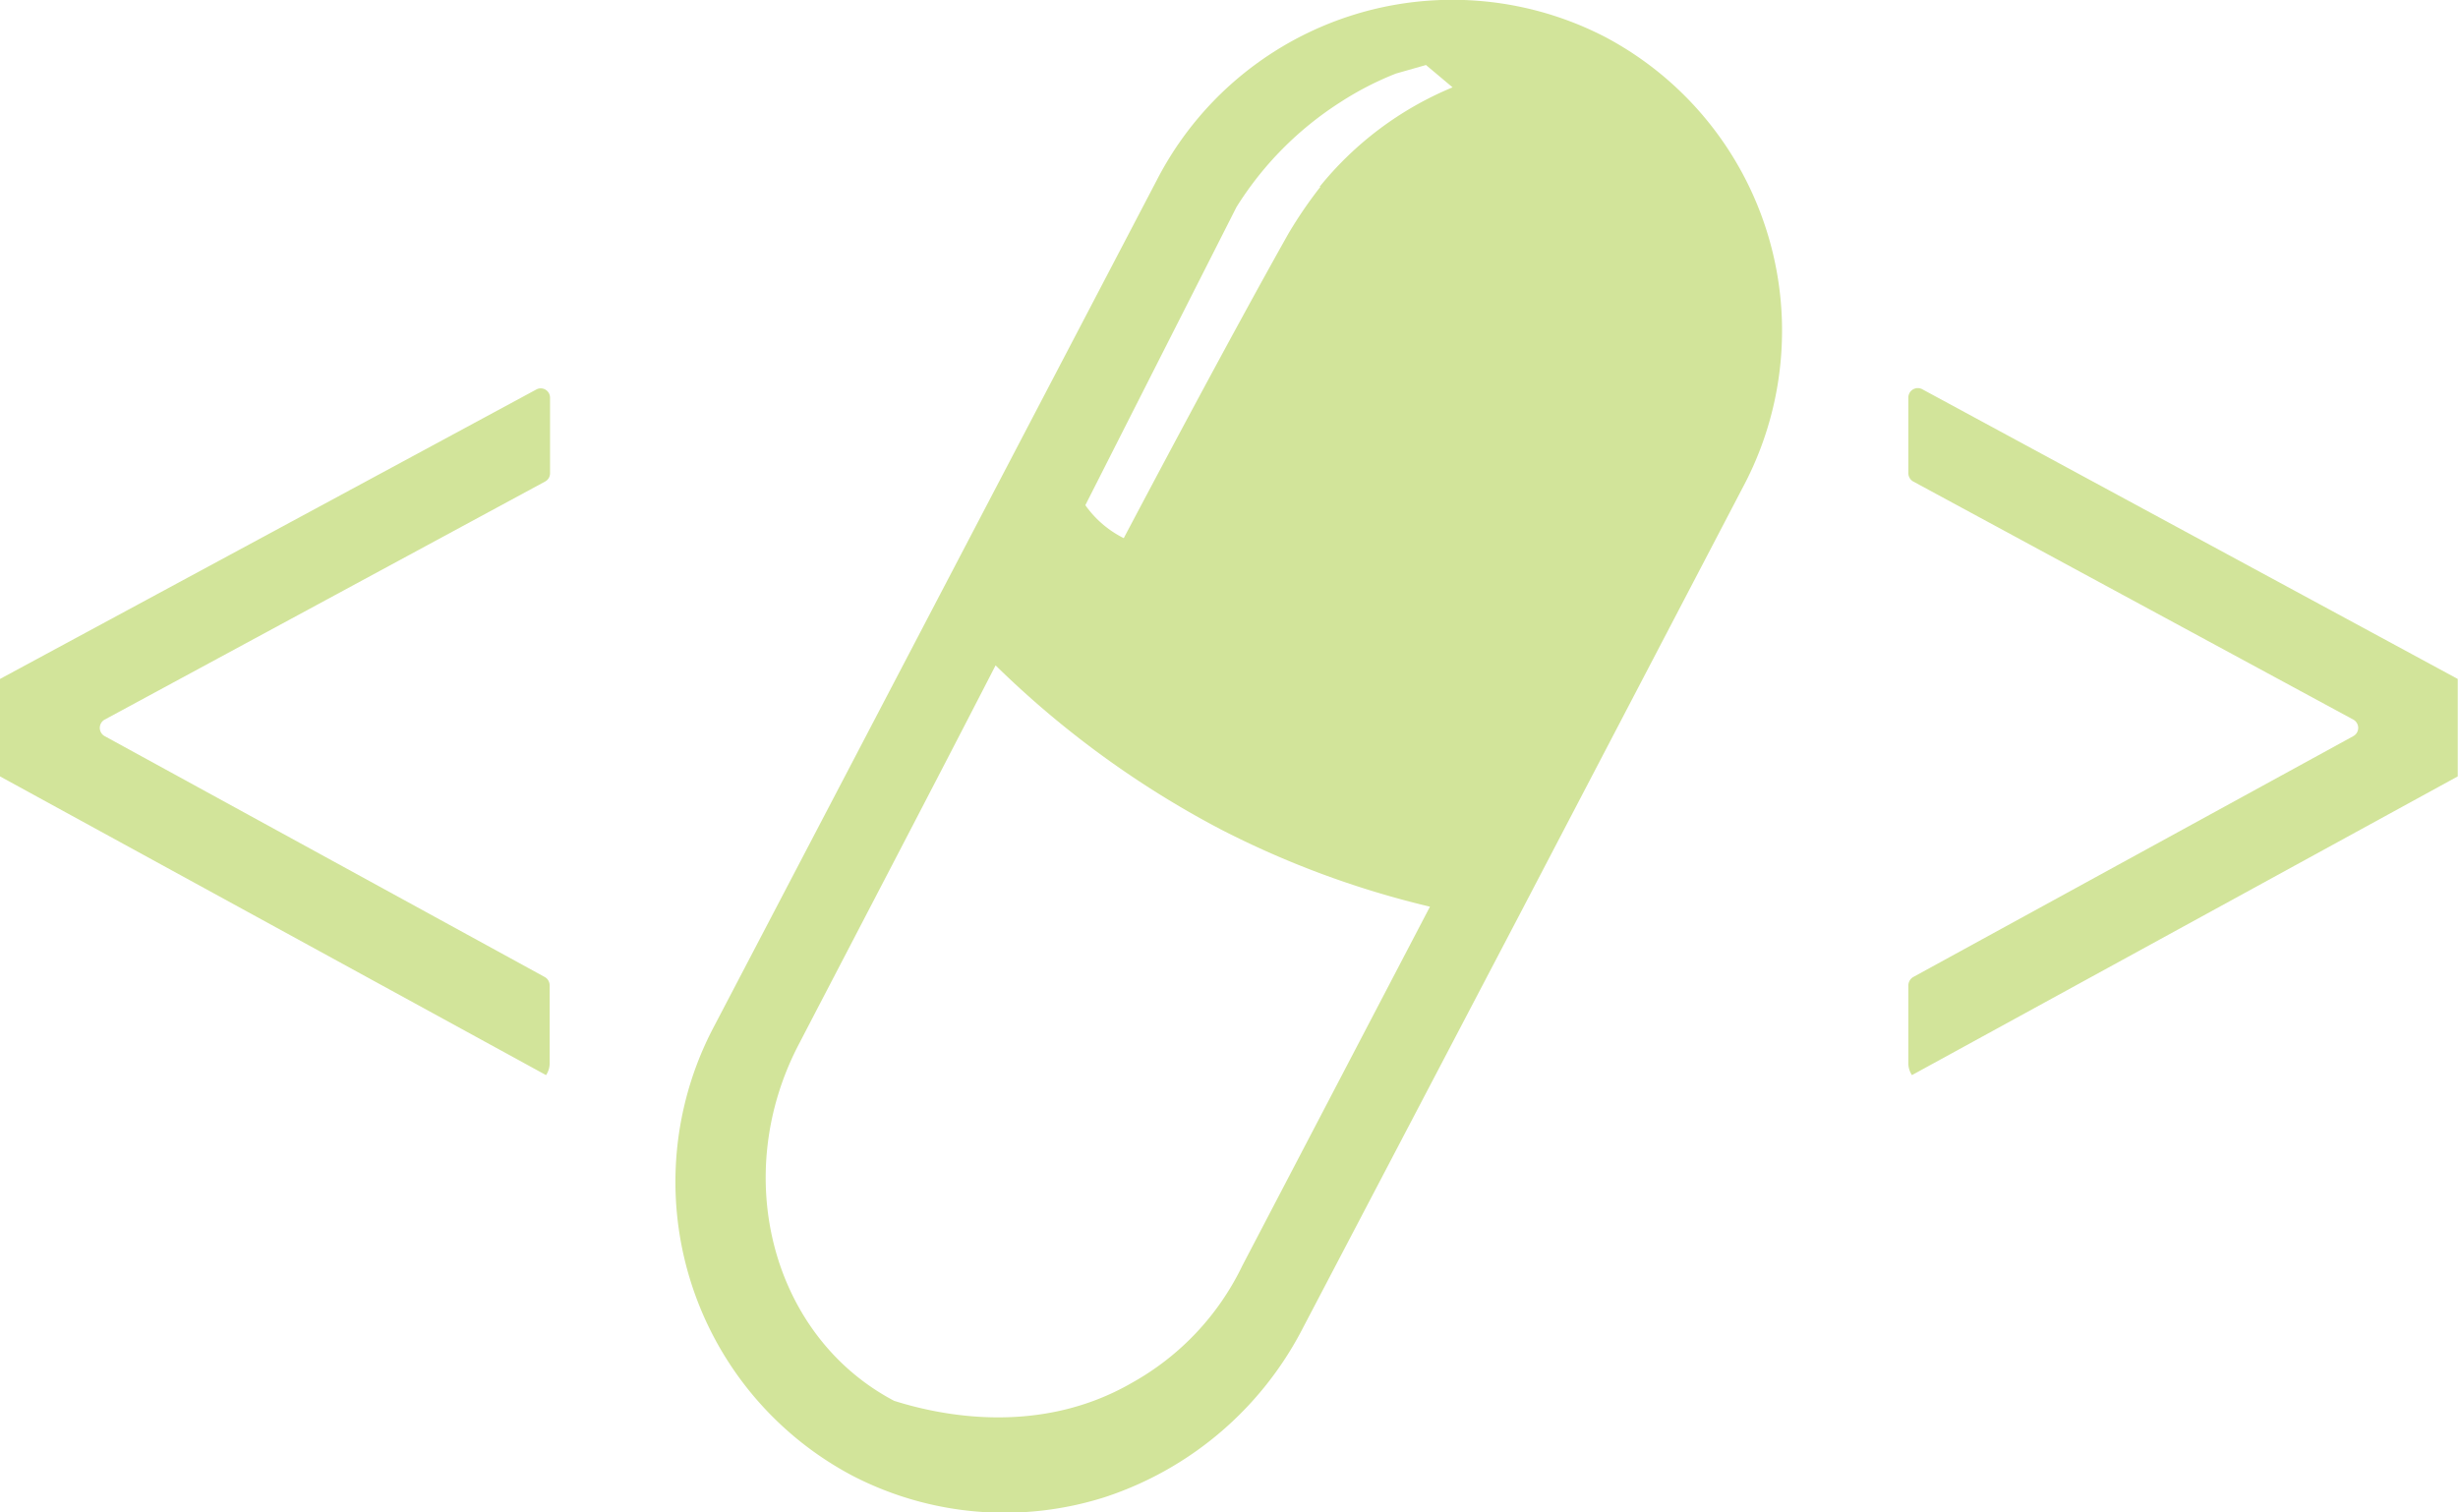 <svg xmlns="http://www.w3.org/2000/svg" viewBox="0 0 184.87 113.74">
  <defs>
    <style>
      .cls-1 {
        fill: #d2e49a;
      }
    </style>
  </defs>
  <g id="Layer_2" data-name="Layer 2">
    <g id="pill-logo">
      <path id="pill" class="cls-1" d="M120.76,2.8h0A25,25,0,0,0,87,13.56L53.75,77.12A25,25,0,0,0,64.11,111h0a24.88,24.88,0,0,0,19,1.61,25.78,25.78,0,0,0,14.7-12.37l16.55-31.58,16.72-32A25,25,0,0,0,120.76,2.8ZM93.44,95.2A20,20,0,0,1,85.16,104c-7.07,4.1-14.62,2.41-17.91,1.37-9.16-4.82-12.38-16.88-7.16-26.84C65,69.09,70,59.53,74.88,50.05a71.92,71.92,0,0,0,17,12.37,69.37,69.37,0,0,0,15.67,5.78Zm5.87-81.15a32.86,32.86,0,0,0-2.41,3.53c-4.5,8-10.77,19.85-12.38,22.9A7.79,7.79,0,0,1,81.63,38L93,15.57a25.23,25.23,0,0,1,7.79-7.87A23.44,23.44,0,0,1,105,5.53l2.25-.64,2,1.68a25.28,25.28,0,0,0-10,7.48Z"/>
      <g id="right">
        <path class="cls-1" d="M184.85,51.07h0v7.33h0L143.8,80.87a1.6,1.6,0,0,1-.27-.88V74.11a.74.74,0,0,1,.37-.62L177,55.37a.71.71,0,0,0,0-1.24L143.9,36.22a.72.72,0,0,1-.37-.62V29.9a.71.71,0,0,1,1.05-.62Z"/>
      </g>
      <g id="left">
        <path class="cls-1" d="M0,51.07H0v7.33H0L41.07,80.87a1.6,1.6,0,0,0,.27-.88V74.11a.72.72,0,0,0-.37-.62L7.87,55.37a.71.71,0,0,1,0-1.24L41,36.22a.7.7,0,0,0,.37-.62V29.9a.7.7,0,0,0-1-.62Z"/>
      </g>
    </g>
  </g>
</svg>
